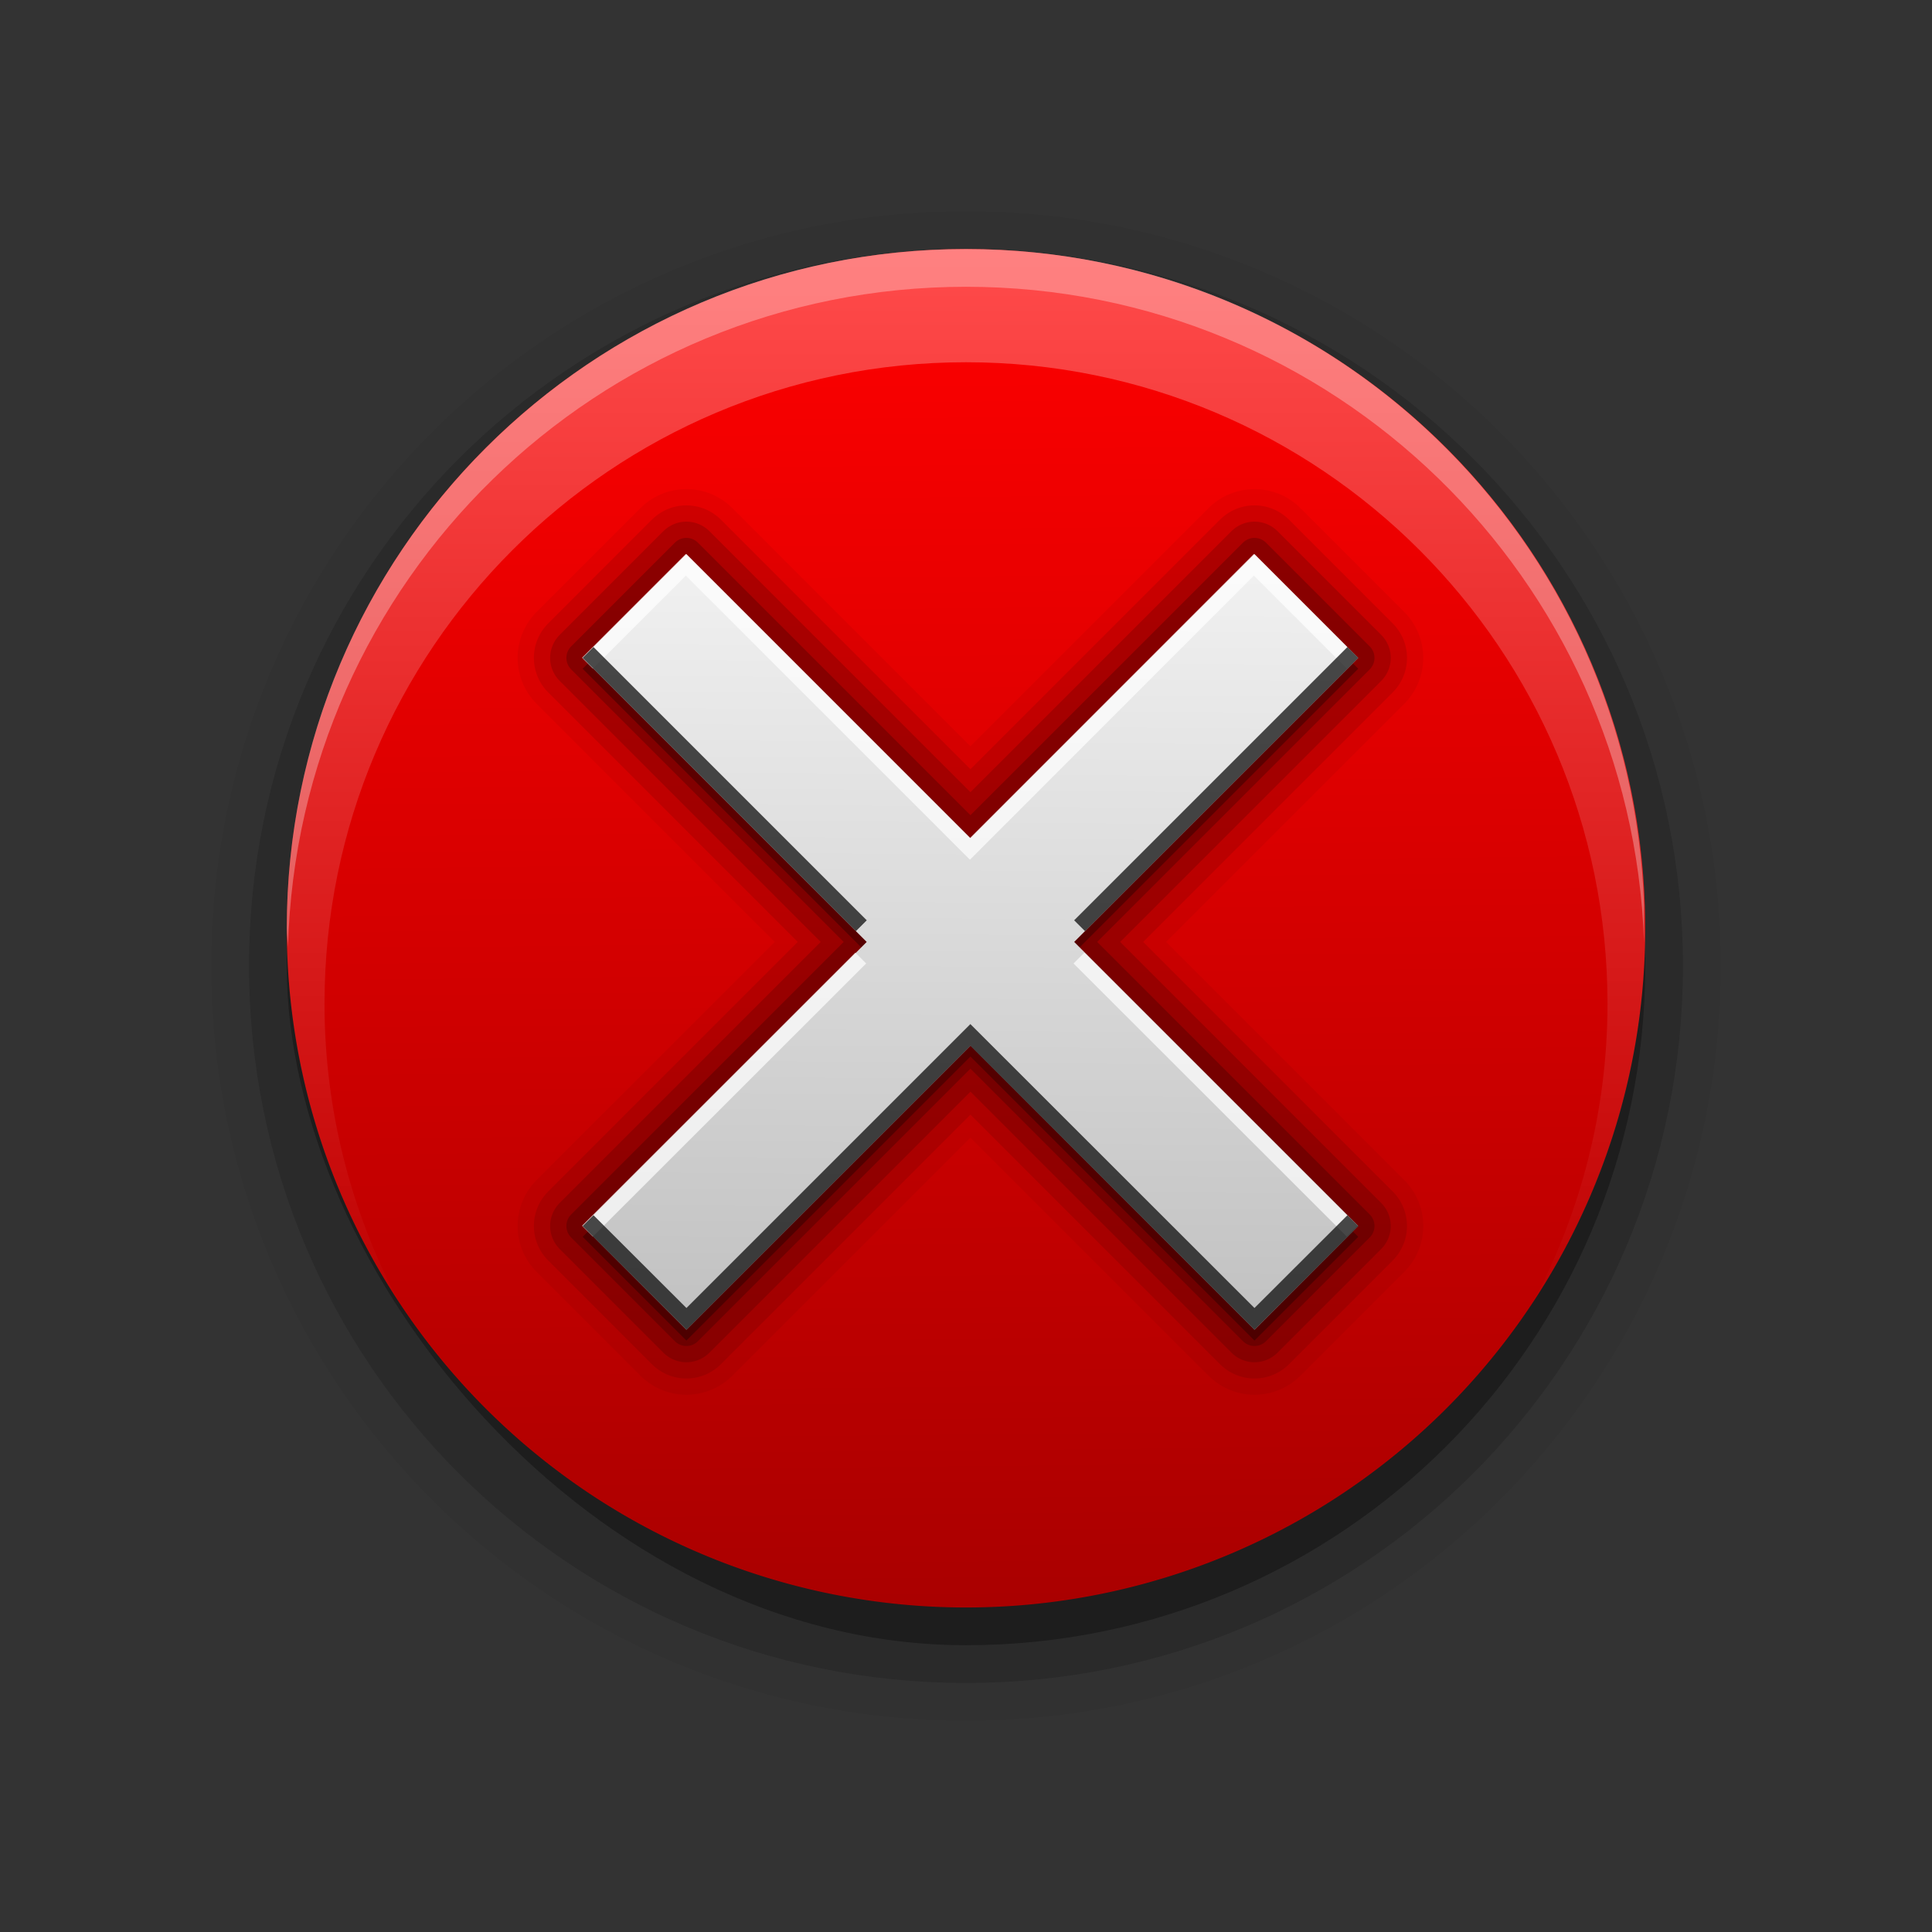<?xml version="1.0" encoding="UTF-8" standalone="no"?>
<!-- Created with Inkscape (http://www.inkscape.org/) -->

<svg
   xmlns:dc="http://purl.org/dc/elements/1.1/"
   xmlns:cc="http://creativecommons.org/ns#"
   xmlns:rdf="http://www.w3.org/1999/02/22-rdf-syntax-ns#"
   xmlns:svg="http://www.w3.org/2000/svg"
   xmlns="http://www.w3.org/2000/svg"
   xmlns:xlink="http://www.w3.org/1999/xlink"
   xmlns:sodipodi="http://sodipodi.sourceforge.net/DTD/sodipodi-0.dtd"
   xmlns:inkscape="http://www.inkscape.org/namespaces/inkscape"
   width="256"
   height="256"
   id="svg3684"
   version="1.1"
   inkscape:version="0.48.1 r9760"
   sodipodi:docname="package-purge.svg">
  <rect width="100%" height="100%" fill="#333333" stroke="none"/>
  <defs
     id="defs3686">
    <clipPath
       id="clipPath3871-0">
      <path
         style="fill:#ffffff;fill-opacity:1;stroke:none"
         id="path3873-2"
         inkscape:connector-curvature="0"
         d="M 0,96 0,156 l 96,0 0,-60 -96,0 z M 68,116 c 9.941,0 18,8.059 18,18 0,9.941 -8.059,18 -18,18 -9.941,0 -18,-8.059 -18,-18 0,-9.941 8.059,-18 18,-18 z" />
    </clipPath>
    <linearGradient
       inkscape:collect="always"
       xlink:href="#linearGradient6057"
       id="linearGradient3634"
       gradientUnits="userSpaceOnUse"
       gradientTransform="matrix(0,-4.582,4.582,0,-205.491,1244.998)"
       x1="90.667"
       y1="72.532"
       x2="51.603"
       y2="72.913" />
    <linearGradient
       id="linearGradient6057">
      <stop
         offset="0"
         style="stop-color:#ff0000;stop-opacity:1;"
         id="stop6059" />
      <stop
         offset="1"
         style="stop-color:#aa0000;stop-opacity:1;"
         id="stop6061" />
    </linearGradient>
    <linearGradient
       inkscape:collect="always"
       xlink:href="#linearGradient3737-1"
       id="linearGradient3051"
       gradientUnits="userSpaceOnUse"
       gradientTransform="translate(-2,0)"
       x1="64.321"
       y1="55.31"
       x2="64.321"
       y2="84.89" />
    <linearGradient
       id="linearGradient3737-1">
      <stop
         offset="0"
         style="stop-color:#ffffff;stop-opacity:1"
         id="stop3739-5" />
      <stop
         offset="1"
         style="stop-color:#ffffff;stop-opacity:0"
         id="stop3741-9" />
    </linearGradient>
    <linearGradient
       inkscape:collect="always"
       xlink:href="#linearGradient3778"
       id="linearGradient5002"
       gradientUnits="userSpaceOnUse"
       gradientTransform="matrix(0.796,0,0,0.796,187.837,842.023)"
       x1="-66.612"
       y1="163.613"
       x2="-65.655"
       y2="35.595" />
    <linearGradient
       id="linearGradient3778">
      <stop
         offset="0"
         style="stop-color:#c1c1c1;stop-opacity:1;"
         id="stop3780" />
      <stop
         offset="1"
         style="stop-color:#f1f1f1;stop-opacity:1;"
         id="stop3782" />
    </linearGradient>
  </defs>
  <sodipodi:namedview
     id="base"
     pagecolor="#ffffff"
     bordercolor="#666666"
     borderopacity="1.0"
     inkscape:pageopacity="0.0"
     inkscape:pageshadow="2"
     inkscape:zoom="1.71875"
     inkscape:cx="128"
     inkscape:cy="128"
     inkscape:document-units="px"
     inkscape:current-layer="layer1"
     showgrid="false"
     inkscape:window-width="1024"
     inkscape:window-height="576"
     inkscape:window-x="0"
     inkscape:window-y="24"
     inkscape:window-maximized="1" />
  <g
     inkscape:label="Layer 1"
     inkscape:groupmode="layer"
     id="layer1"
     transform="translate(0,-796.362)">
    <path
       inkscape:connector-curvature="0"
       style="opacity:0.05;fill:#000000;fill-opacity:1;stroke:none;display:inline"
       id="path3950"
       d="m 128,824.362 c -55.301,0 -100,44.699 -100,100 0,55.301 44.699,100 100,100 55.301,0 100,-44.699 100,-100 0,-55.301 -44.699,-100 -100,-100 z" />
    <path
       inkscape:connector-curvature="0"
       style="opacity:0.15;fill:#000000;fill-opacity:1;stroke:none;display:inline"
       id="path3946"
       d="m 128,829.362 c -52.578,0 -95,42.422 -95,95 0,52.578 42.422,95 95,95 52.578,0 95,-42.422 95,-95 0,-52.578 -42.422,-95 -95,-95 z" />
    <rect
       style="opacity:0.31;fill:#000000;fill-opacity:1;stroke:none;display:inline"
       id="rect3859"
       clip-path="url(#clipPath3871-0)"
       transform="matrix(5,0,0,5,-212,244.362)"
       y="118"
       x="50"
       ry="18"
       rx="18"
       height="36"
       width="36" />
    <path
       inkscape:connector-curvature="0"
       style="fill:url(#linearGradient3634);fill-opacity:1;stroke:none"
       id="path3836"
       d="m 128,829.362 a 90,90 0 1 1 0,180 90,90 0 1 1 0,-180 z" />
    <g
       style="display:inline"
       id="g4106"
       transform="matrix(5,0,0,5,-212,549.362)">
      <path
         style="opacity:0.3;fill:url(#linearGradient3051);fill-opacity:1;stroke:none"
         id="path3846"
         inkscape:connector-curvature="0"
         d="m 68,56 c -9.941,0 -18,8.059 -18,18 0,3.662 1.091,7.064 2.969,9.906 C 51.722,81.542 51,78.859 51,76 c 0,-9.389 7.611,-17 17,-17 9.389,0 17,7.611 17,17 0,2.859 -0.722,5.542 -1.969,7.906 C 84.909,81.064 86,77.662 86,74 86,64.059 77.941,56 68,56 z" />
      <path
         style="opacity:0.3;fill:#ffffff;fill-opacity:1;stroke:none;display:inline"
         id="path4097"
         inkscape:connector-curvature="0"
         d="m 68,56 c -9.941,0 -18,8.059 -18,18 0,0.169 0.027,0.333 0.031,0.5 C 50.298,64.792 58.227,57 68,57 c 9.731,0 17.637,7.725 17.969,17.375 l 0,-1 C 85.637,63.725 77.731,56 68,56 z" />
    </g>
    <path
       style="opacity:0.05;fill:none;stroke:#000000;stroke-width:17.23;stroke-linecap:round;stroke-linejoin:round;stroke-miterlimit:4;stroke-opacity:1;stroke-dasharray:none"
       d="m 77.203,883.535 37.638,37.638 -37.638,37.638 13.747,13.747 37.638,-37.638 37.638,37.638 13.747,-13.747 -37.638,-37.638 37.638,-37.638 -13.747,-13.747 -37.638,37.638 -37.638,-37.638 -13.747,13.747 z"
       id="path3888"
       inkscape:connector-curvature="0" />
    <path
       inkscape:connector-curvature="0"
       id="path3886"
       d="m 77.203,883.535 37.638,37.638 -37.638,37.638 13.747,13.747 37.638,-37.638 37.638,37.638 13.747,-13.747 -37.638,-37.638 37.638,-37.638 -13.747,-13.747 -37.638,37.638 -37.638,-37.638 -13.747,13.747 z"
       style="opacity:0.1;fill:none;stroke:#000000;stroke-width:12.922;stroke-linecap:round;stroke-linejoin:round;stroke-miterlimit:4;stroke-opacity:1;stroke-dasharray:none" />
    <path
       style="opacity:0.15;fill:none;stroke:#000000;stroke-width:8.615;stroke-linecap:round;stroke-linejoin:round;stroke-miterlimit:4;stroke-opacity:1;stroke-dasharray:none"
       d="m 77.203,883.535 37.638,37.638 -37.638,37.638 13.747,13.747 37.638,-37.638 37.638,37.638 13.747,-13.747 -37.638,-37.638 37.638,-37.638 -13.747,-13.747 -37.638,37.638 -37.638,-37.638 -13.747,13.747 z"
       id="path3884"
       inkscape:connector-curvature="0" />
    <path
       inkscape:connector-curvature="0"
       id="path3882"
       d="m 77.203,883.535 37.638,37.638 -37.638,37.638 13.747,13.747 37.638,-37.638 37.638,37.638 13.747,-13.747 -37.638,-37.638 37.638,-37.638 -13.747,-13.747 -37.638,37.638 -37.638,-37.638 -13.747,13.747 z"
       style="opacity:0.2;fill:none;stroke:#000000;stroke-width:4.307;stroke-linecap:round;stroke-linejoin:round;stroke-miterlimit:4;stroke-opacity:1;stroke-dasharray:none" />
    <path
       inkscape:connector-curvature="0"
       id="path3878"
       d="m 77.203,884.971 37.638,37.638 -37.638,37.638 13.747,13.747 37.638,-37.638 37.638,37.638 13.747,-13.747 -37.638,-37.638 37.638,-37.638 -13.747,-13.747 -37.638,37.638 -37.638,-37.638 -13.747,13.747 z"
       style="opacity:0.3;fill:#000000;fill-opacity:1;stroke:none" />
    <path
       style="fill:url(#linearGradient5002);fill-opacity:1;stroke:none"
       d="m 77.203,883.535 37.638,37.638 -37.638,37.638 13.747,13.747 37.638,-37.638 37.638,37.638 13.747,-13.747 -37.638,-37.638 37.638,-37.638 -13.747,-13.747 -37.638,37.638 -37.638,-37.638 -13.747,13.747 z"
       id="rect5037"
       inkscape:connector-curvature="0" />
    <path
       style="opacity:0.7;fill:#ffffff;fill-opacity:1;stroke:none"
       d="m 90.877,869.759 -13.752,13.752 1.436,1.436 12.316,-12.316 37.645,37.645 37.622,-37.645 12.316,12.316 1.436,-1.436 -13.752,-13.752 -37.622,37.645 -37.645,-37.645 z m 22.457,52.833 -36.209,36.186 1.436,1.436 36.209,-36.187 -1.436,-1.436 z m 30.354,0 -1.436,1.436 36.209,36.187 1.436,-1.436 -36.209,-36.186 z"
       id="path3858"
       inkscape:connector-curvature="0" />
    <path
       style="opacity:0.7;fill:#000000;fill-opacity:1;stroke:none"
       d="m 78.64,882.097 -1.436,1.436 36.209,36.209 1.436,-1.436 -36.209,-36.209 z m 99.9,0 -36.209,36.209 1.436,1.436 36.209,-36.209 -1.436,-1.436 z m -49.961,49.961 -37.622,37.622 -12.316,-12.294 -1.436,1.436 13.752,13.73 37.622,-37.622 37.645,37.622 13.752,-13.73 -1.436,-1.436 -12.316,12.294 -37.645,-37.622 z"
       id="path3869"
       inkscape:connector-curvature="0" />
  </g>
</svg>
